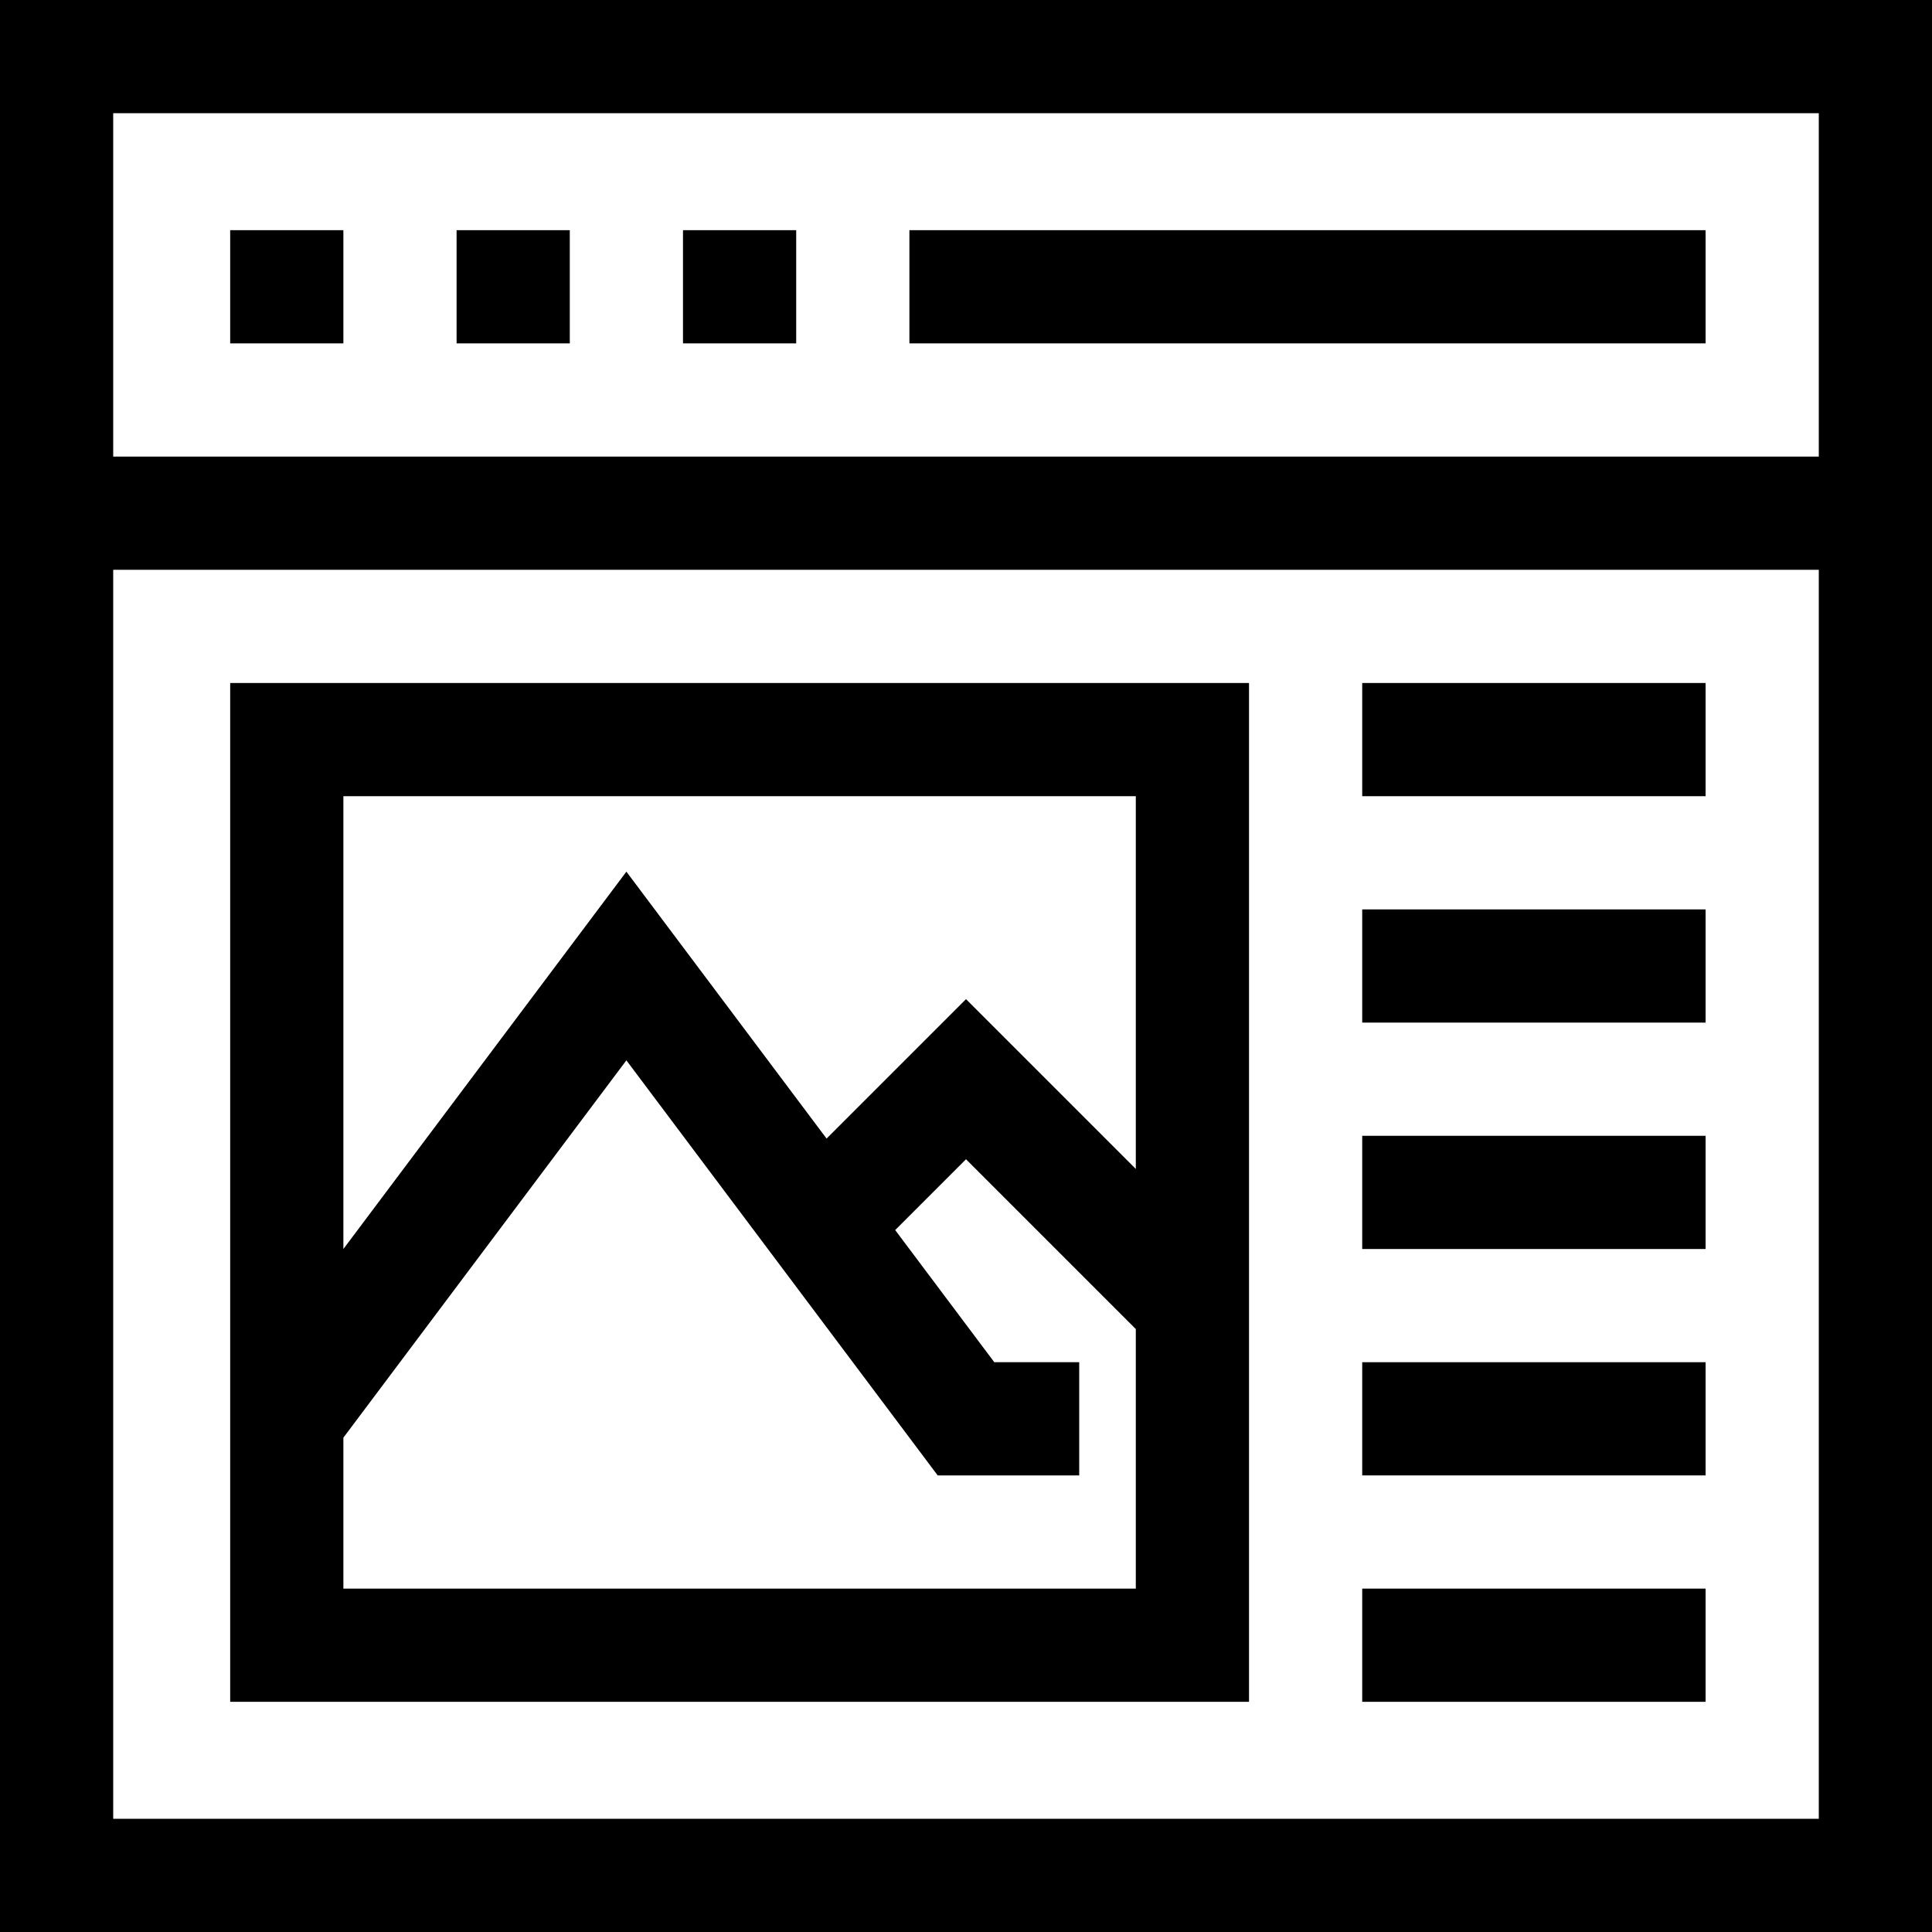 <svg height="512pt" viewBox="0 0 512 512" width="512pt" xmlns="http://www.w3.org/2000/svg"><path d="m0 0v512h512v-512zm482 30v91h-452v-91zm-452 452v-331h452v331zm0 0"/><path d="m61 61h30v30h-30zm0 0"/><path d="m121 61h30v30h-30zm0 0"/><path d="m181 61h30v30h-30zm0 0"/><path d="m241 61h211v30h-211zm0 0"/><path d="m61 451h270v-270h-270zm30-30v-40l75-100 82.5 110h37.5v-30h-22.5l-26.266-35.02 18.766-18.766 45 45v68.785zm210-210v98.785l-45-45-36.949 36.949-53.051-70.734-75 100v-120zm0 0"/><path d="m361 241h91v30h-91zm0 0"/><path d="m361 181h91v30h-91zm0 0"/><path d="m361 301h91v30h-91zm0 0"/><path d="m361 361h91v30h-91zm0 0"/><path d="m361 421h91v30h-91zm0 0"/></svg>